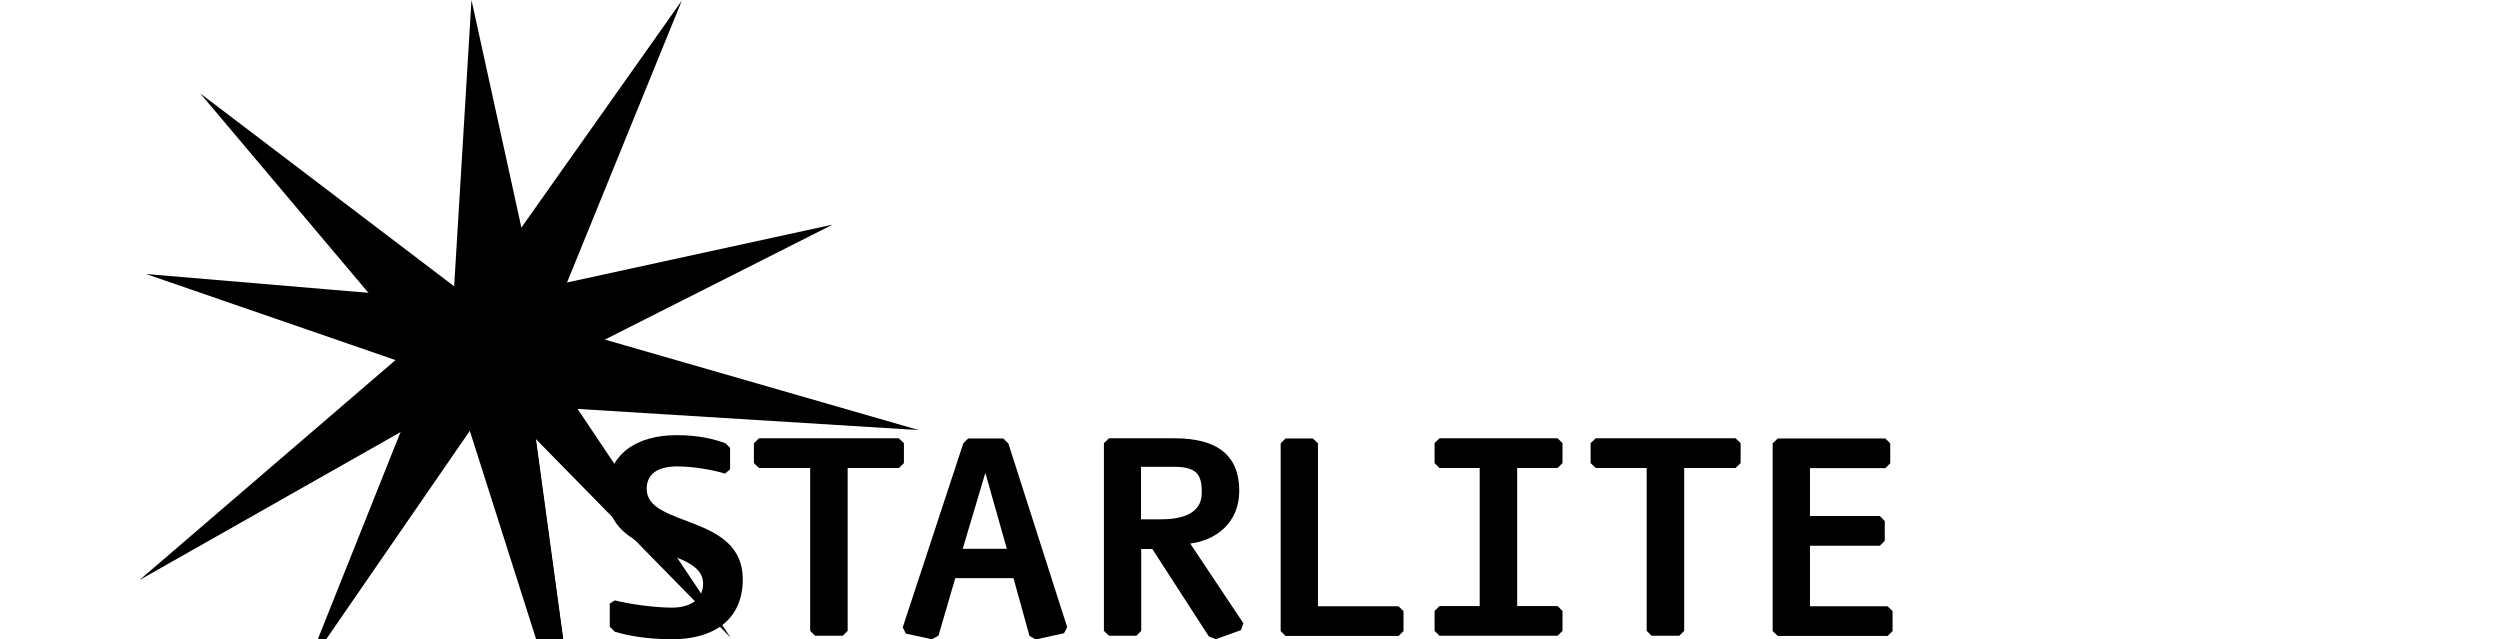 <?xml version="1.0" encoding="utf-8"?>
<!-- Generator: Adobe Illustrator 26.0.2, SVG Export Plug-In . SVG Version: 6.00 Build 0)  -->
<svg version="1.1" id="starlite-hero"
	xmlns="http://www.w3.org/2000/svg"
	xmlns:xlink="http://www.w3.org/1999/xlink" x="0px" y="0px" viewBox="0 0 1280 327.3" style="enable-background:new 0 0 1280 327.3;" xml:space="preserve">
	<g id="starlite-hero-text">
		<g>
			<polygon class="st0" points="241.4,0 273.9,148.2 426.3,115 281.5,188.1 374.1,326.5 252.8,202.8 156.8,342.1 217.7,189.6 
			74.8,140.3 232.1,153.6 		"/>
			<polygon class="st1" points="244.2,38.4 269.2,152.5 386.6,127 275.1,183.3 346.3,289.8 253,194.6 179,301.9 225.9,184.4 
			115.9,146.5 237,156.7 		"/>
			<polygon class="st0" points="349.1,0.3 281.7,165.8 470.4,220.2 272.1,207.9 298.8,403.6 235.3,204.1 71.4,297 211.3,176.8 
			102.5,47.8 241.1,153.1 		"/>
			<polygon class="st1" points="325.4,50.8 277.5,168.6 411.8,207.2 270.6,198.5 289.7,337.7 244.5,195.8 127.9,261.9 227.4,176.4 
			150,84.6 248.6,159.5 		"/>
			<polygon class="st2" points="247.4,111.3 259.3,165.6 315.2,153.5 262.1,180.2 296,231 251.6,185.6 216.4,236.7 238.7,180.8 
			186.4,162.7 244,167.6 		"/>
			<polygon class="st3" points="286.1,117.2 263.3,173.2 327.2,191.6 260,187.5 269.1,253.8 247.6,186.2 192,217.7 239.4,177 
			202.6,133.2 249.5,168.9 		"/>
		</g>
	</g>
	<g id="starlite-hero-icon">
		<g>
			<path class="st4" d="M344.2,327.3c-13.4,0-23.4-2-29.5-3.9l-2.5-2.6v-11.8l2.6-1.6c7,1.8,19.7,3.7,29.4,3.7
			c8.6,0,15.8-3.8,15.8-12.3c0-19.6-49.1-11.7-49.1-46.5c0-20,15.3-29.5,35.5-29.5c11.3,0,19.3,2,25.1,4.2l2.3,2.3v11l-2.6,2.2
			c-6-1.9-16.2-3.7-24.5-3.7c-8.8,0-15.6,3.1-15.6,11.5c0,20,49.2,12.6,49.2,46.3C380.3,317.5,365.2,327.3,344.2,327.3z"/>
			<path class="st4" d="M460.3,239.6H434v83.4l-2.5,2.5h-14.2l-2.5-2.5v-83.4h-26.2l-2.6-2.5v-10.2l2.6-2.5h71.6l2.6,2.5v10.2
			L460.3,239.6z"/>
			<path class="st4" d="M518.9,296h-29.8l-8.6,29.5l-3.4,1.8l-13.3-2.9l-1.6-3.2l31-94.2l2.5-2.5h18l2.6,2.6l30.1,94l-1.6,3.1
			l-14.5,3.2l-3.2-1.8L518.9,296z M492.9,281h22.6l-11-38.9L492.9,281z"/>
			<path class="st4" d="M635.4,322.6l-13,4.7l-3.5-1.5L590,281.1h-5.7v41.9l-2.5,2.5h-14l-2.6-2.5v-96.1l2.6-2.5h33.5
			c22.2,0,33.2,8.9,33.2,26.9c0,16.5-12.1,25.4-25.1,27l27.2,40.8L635.4,322.6z M600.9,239h-16.7v26.9h9.9c9.9,0,21.2-2.2,21.2-13.6
			C615.4,242.7,612.5,239,600.9,239z"/>
			<path class="st4" d="M716.1,325.6h-57.9l-2.5-2.5v-96.1l2.5-2.5h14l2.6,2.5v83.4h41.2l2.6,2.5v10.2L716.1,325.6z"/>
			<path class="st4" d="M757.6,239.6H737l-2.5-2.5v-10.2l2.5-2.5h60.5l2.5,2.5v10.2l-2.5,2.5h-20.7v70.7h20.7l2.5,2.5v10.2l-2.5,2.5
			H737l-2.5-2.5v-10.2l2.5-2.5h20.6V239.6z"/>
			<path class="st4" d="M888.6,239.6h-26.3v83.4l-2.5,2.5h-14.2l-2.5-2.5v-83.4H817l-2.6-2.5v-10.2l2.6-2.5h71.6l2.6,2.5v10.2
			L888.6,239.6z"/>
			<path class="st4" d="M966.5,325.6h-56.3l-2.6-2.5v-96.1l2.6-2.5h55.1l2.5,2.5v10.2l-2.5,2.5h-38.6v24.5h35.8l2.5,2.6v10.1
			l-2.5,2.5h-35.8v31h39.7l2.6,2.5v10.2L966.5,325.6z"/>
		</g>
	</g>
</svg>
